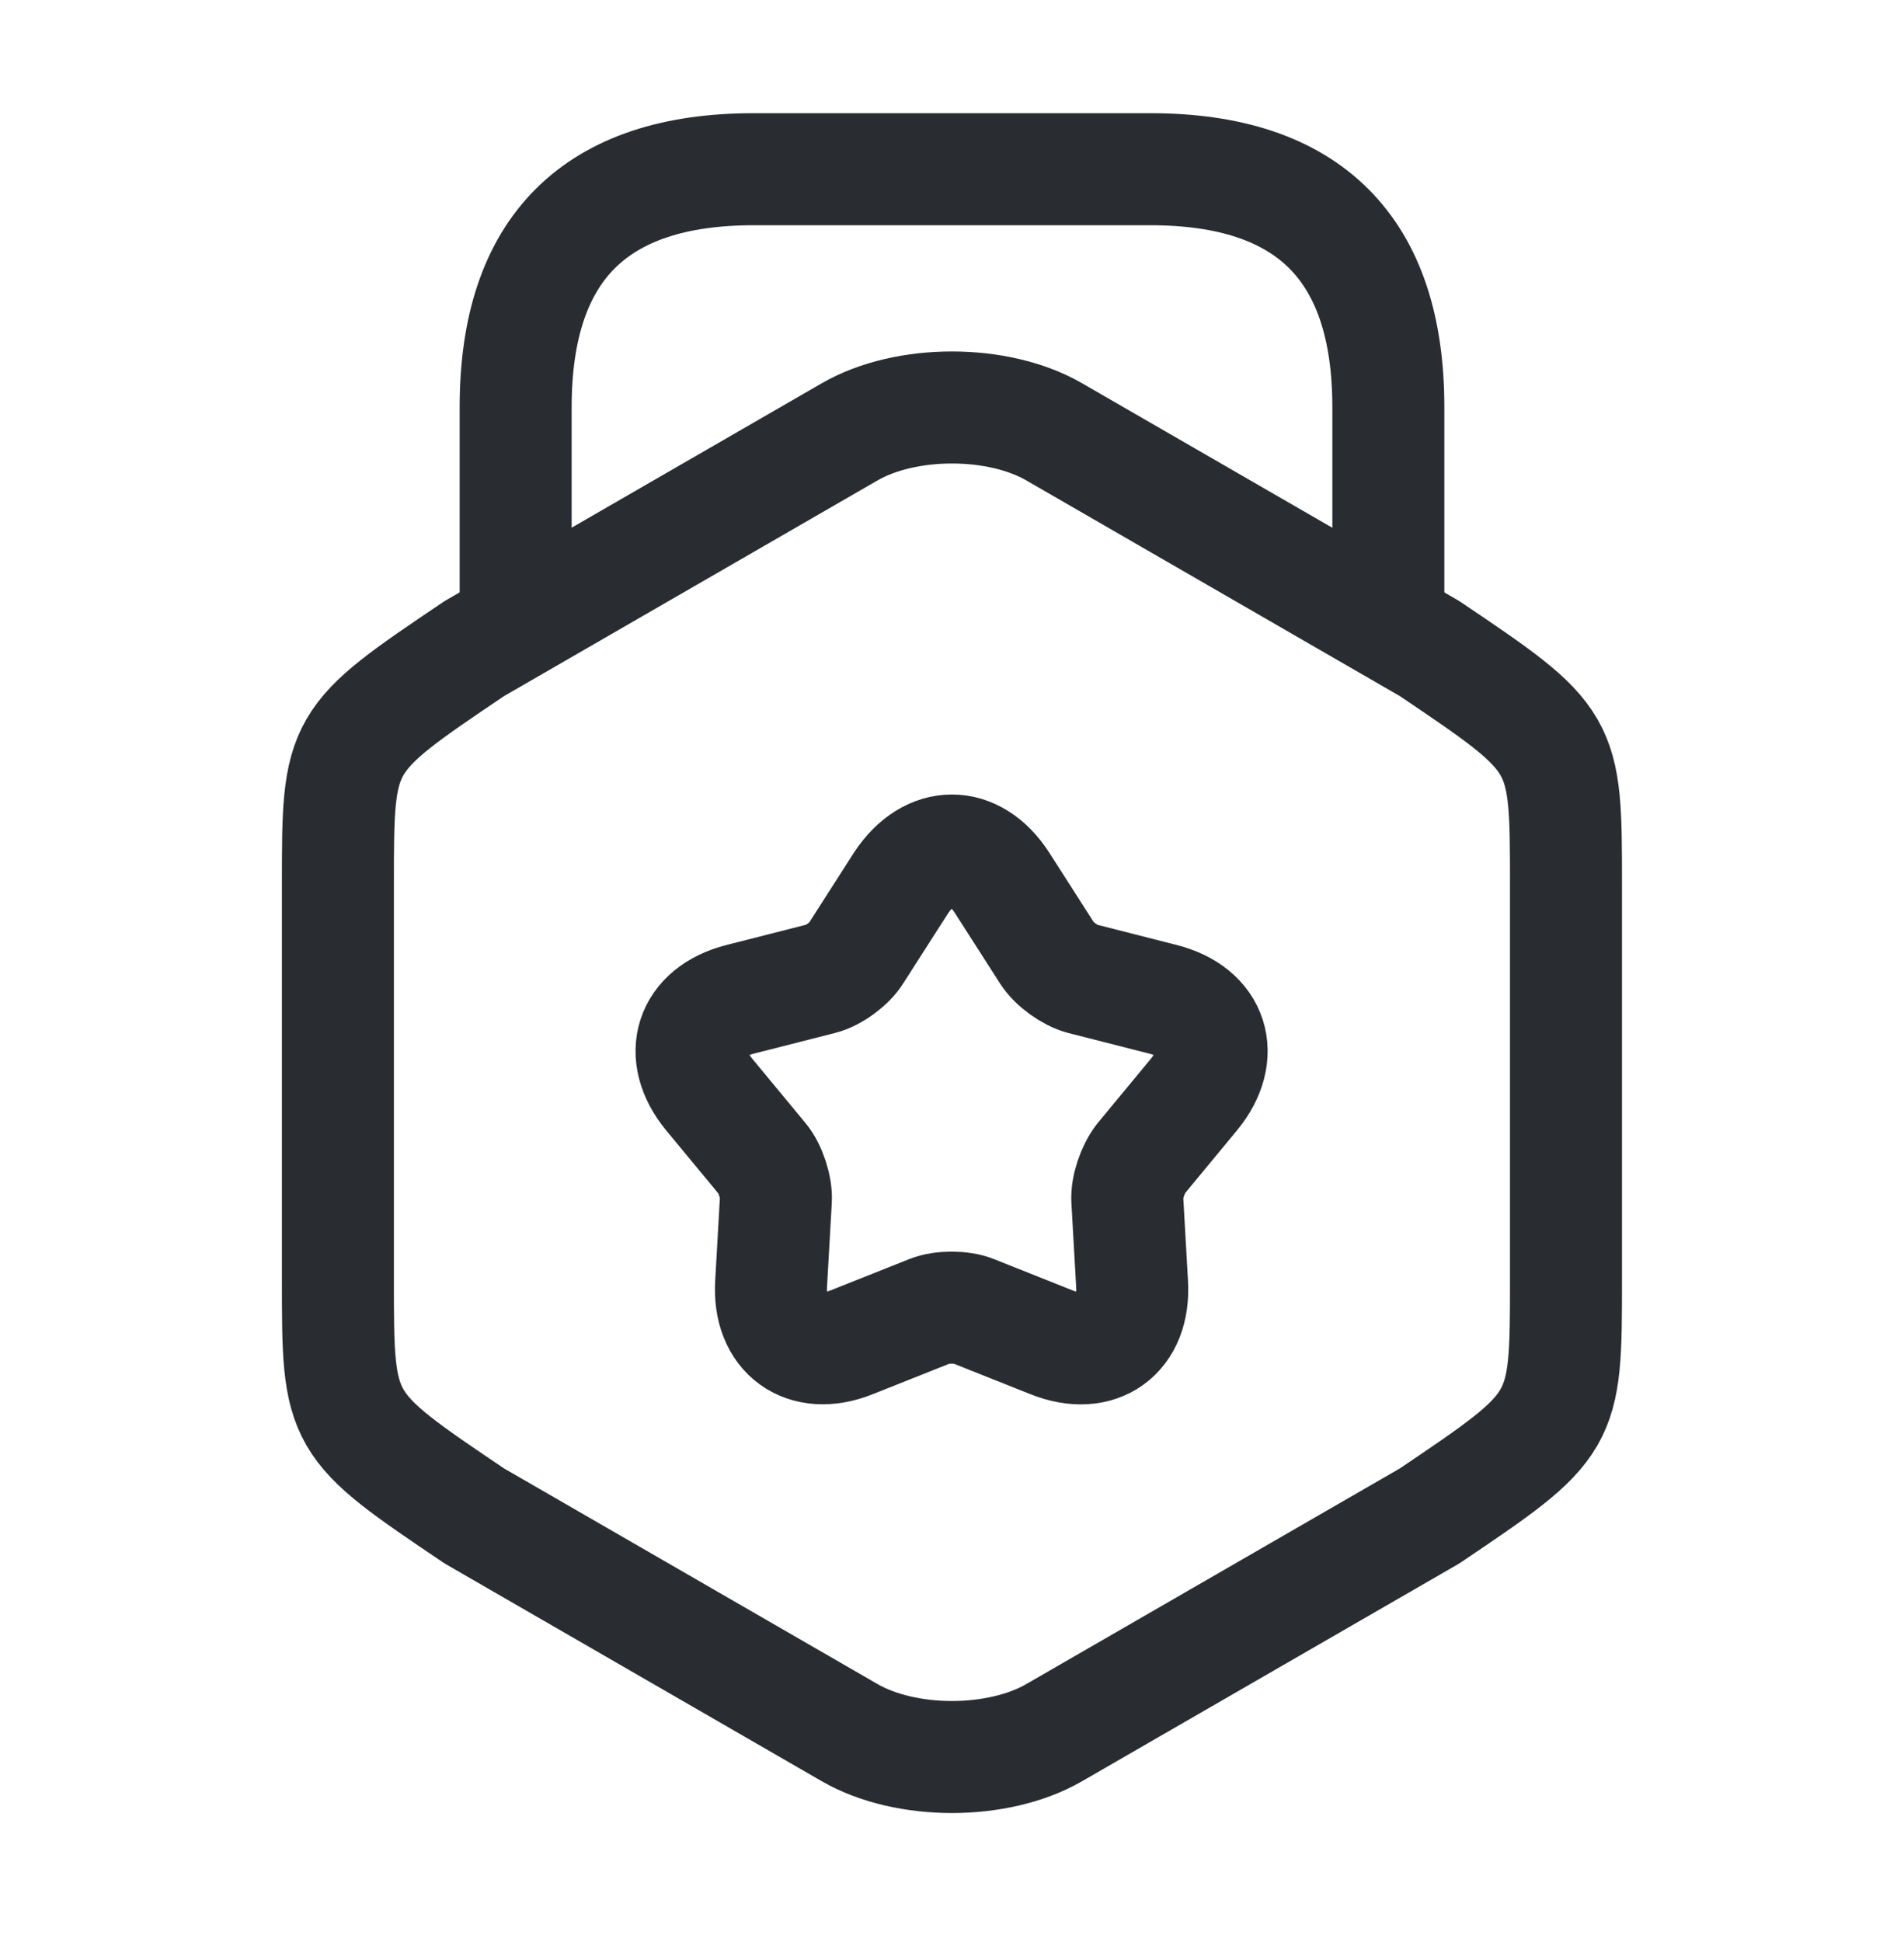 <svg width="51" height="52" viewBox="0 0 51 52" fill="none" xmlns="http://www.w3.org/2000/svg">
<path d="M9.051 23.698V34.259C9.051 38.127 9.051 38.127 12.706 40.592L22.757 46.393C24.266 47.264 26.731 47.264 28.239 46.393L38.291 40.592C41.946 38.127 41.946 38.127 41.946 34.259V23.698C41.946 19.831 41.946 19.831 38.291 17.366L28.239 11.564C26.731 10.693 24.266 10.693 22.757 11.564L12.706 17.366C9.051 19.831 9.051 19.831 9.051 23.698Z" stroke="#292D32" stroke-width="3" stroke-linecap="round" stroke-linejoin="round"/>
<path d="M37.188 16.494V10.906C37.188 6.656 35.062 4.531 30.812 4.531H20.188C15.938 4.531 13.812 6.656 13.812 10.906V16.346" stroke="#292D32" stroke-width="3" stroke-linecap="round" stroke-linejoin="round"/>
<path d="M26.838 23.634L28.05 25.526C28.241 25.823 28.666 26.121 28.985 26.206L31.152 26.758C32.491 27.098 32.852 28.246 31.981 29.308L30.557 31.029C30.345 31.306 30.175 31.794 30.196 32.134L30.323 34.366C30.409 35.747 29.431 36.448 28.156 35.938L26.073 35.109C25.755 34.982 25.224 34.982 24.905 35.109L22.822 35.938C21.547 36.448 20.57 35.726 20.655 34.366L20.782 32.134C20.803 31.794 20.634 31.284 20.421 31.029L18.997 29.308C18.126 28.246 18.487 27.098 19.826 26.758L21.994 26.206C22.334 26.121 22.759 25.802 22.928 25.526L24.14 23.634C24.905 22.487 26.095 22.487 26.838 23.634Z" stroke="#292D32" stroke-width="3" stroke-linecap="round" stroke-linejoin="round"/>
</svg>
